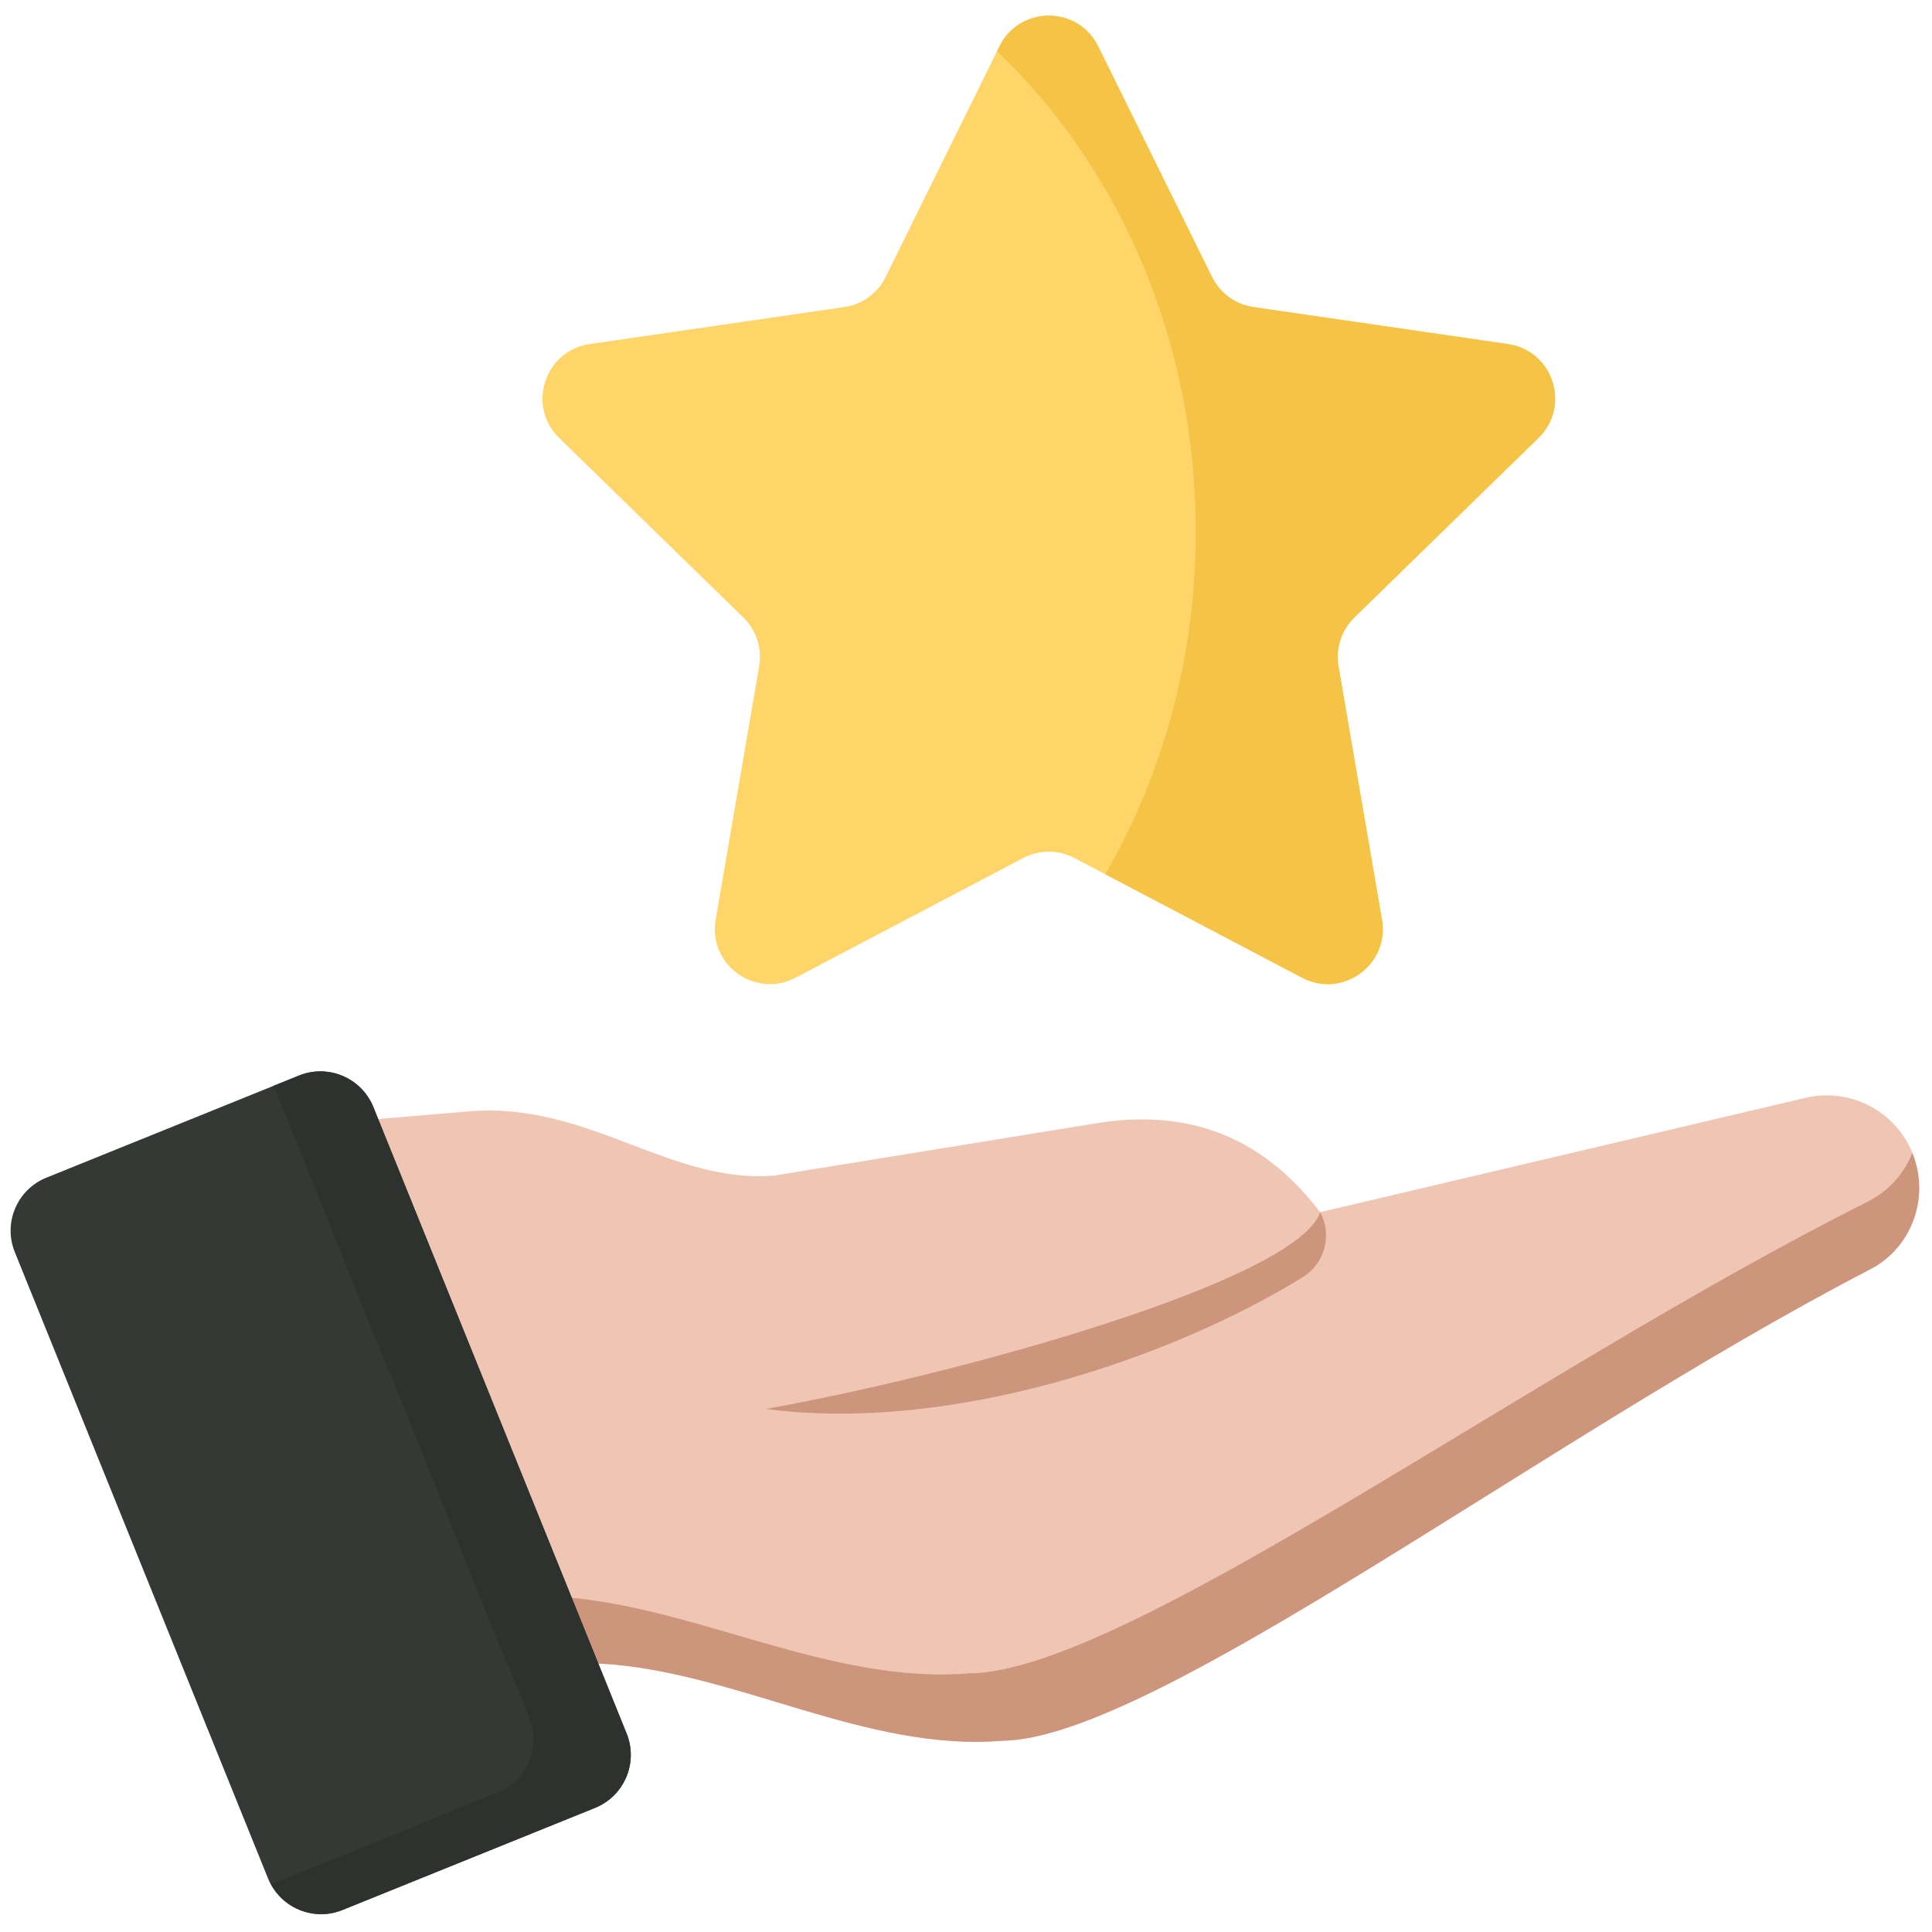 <svg xmlns="http://www.w3.org/2000/svg" xmlns:xlink="http://www.w3.org/1999/xlink" version="1.1" width="256" height="256" viewBox="0 0 256 256" xml:space="preserve">

<defs>
</defs>
<g style="stroke: none; stroke-width: 0; stroke-dasharray: none; stroke-linecap: butt; stroke-linejoin: miter; stroke-miterlimit: 10; fill: none; fill-rule: nonzero; opacity: 1;" transform="translate(1.407 1.407) scale(2.81 2.81)" >
	<path d="M 89.661 53.829 c 0.866 2.075 0.021 4.49 -1.976 5.524 c -15.366 7.961 -33.806 22.161 -40.926 22.23 c -0.369 0.031 -0.738 0.048 -1.106 0.051 c -3.223 0.031 -6.415 -0.933 -9.513 -1.867 c -3.4 -1.026 -6.913 -2.087 -10.382 -1.794 l -8.592 0.724 l -0.255 -26.395 l 4.685 -0.395 c 2.902 -0.248 5.355 0.682 7.715 1.581 c 2.21 0.841 4.295 1.632 6.682 1.448 l 15.33 -2.49 c 5.502 -0.846 8.559 1.789 10.43 4.214 l 22.906 -5.397 C 86.729 50.785 88.843 51.869 89.661 53.829 L 89.661 53.829 z" style="stroke: none; stroke-width: 1; stroke-dasharray: none; stroke-linecap: butt; stroke-linejoin: miter; stroke-miterlimit: 10; fill: rgb(238,198,179); fill-rule: nonzero; opacity: 1;" transform=" matrix(1 0 0 1 0 0) " stroke-linecap="round" />
	<path d="M 35.622 65.938 c 8.649 1.144 18.996 -2.327 25.304 -6.21 c 1.043 -0.642 1.404 -1.988 0.827 -3.068 h 0 C 60.681 59.878 44.779 64.298 35.622 65.938 z" style="stroke: none; stroke-width: 1; stroke-dasharray: none; stroke-linecap: butt; stroke-linejoin: miter; stroke-miterlimit: 10; fill: rgb(205,149,123); fill-rule: nonzero; opacity: 1;" transform=" matrix(1 0 0 1 0 0) " stroke-linecap="round" />
	<path d="M 87.572 56.164 C 71.666 64.13 52.576 78.336 45.207 78.408 c -0.382 0.031 -0.763 0.048 -1.144 0.052 c -3.335 0.032 -6.639 -0.931 -9.845 -1.864 c -3.518 -1.025 -7.154 -2.084 -10.744 -1.791 l -6.339 0.518 l 0.033 3.375 l 8.592 -0.724 c 3.469 -0.292 6.982 0.768 10.382 1.794 c 3.098 0.934 6.29 1.898 9.513 1.867 c 0.368 -0.004 0.737 -0.02 1.106 -0.051 c 7.12 -0.069 25.56 -14.269 40.926 -22.23 c 1.986 -1.029 2.83 -3.422 1.987 -5.49 C 89.298 54.825 88.579 55.659 87.572 56.164 z" style="stroke: none; stroke-width: 1; stroke-dasharray: none; stroke-linecap: butt; stroke-linejoin: miter; stroke-miterlimit: 10; fill: rgb(205,149,123); fill-rule: nonzero; opacity: 1;" transform=" matrix(1 0 0 1 0 0) " stroke-linecap="round" />
	<path d="M 27.559 84.749 l -11.912 4.816 c -1.38 0.558 -2.95 -0.108 -3.508 -1.488 L 0.197 58.541 c -0.558 -1.38 0.108 -2.95 1.488 -3.508 l 11.912 -4.816 c 1.38 -0.558 2.95 0.108 3.508 1.488 l 11.942 29.536 C 29.605 82.62 28.939 84.191 27.559 84.749 z" style="stroke: none; stroke-width: 1; stroke-dasharray: none; stroke-linecap: butt; stroke-linejoin: miter; stroke-miterlimit: 10; fill: rgb(52,57,54); fill-rule: nonzero; opacity: 1;" transform=" matrix(1 0 0 1 0 0) " stroke-linecap="round" />
	<path d="M 13.598 50.217 l -1.228 0.496 c 0.048 0.089 0.102 0.172 0.141 0.268 l 11.942 29.536 c 0.558 1.38 -0.108 2.95 -1.488 3.508 l -10.685 4.32 c 0.645 1.189 2.083 1.739 3.367 1.22 l 11.912 -4.816 c 1.38 -0.558 2.046 -2.128 1.488 -3.508 L 17.106 51.705 C 16.548 50.325 14.977 49.659 13.598 50.217 z" style="stroke: none; stroke-width: 1; stroke-dasharray: none; stroke-linecap: butt; stroke-linejoin: miter; stroke-miterlimit: 10; fill: rgb(46,50,47); fill-rule: nonzero; opacity: 1;" transform=" matrix(1 0 0 1 0 0) " stroke-linecap="round" />
	<path d="M 51.284 1.685 l 5.367 10.875 c 0.378 0.766 1.109 1.297 1.954 1.42 l 12.002 1.744 c 2.129 0.309 2.979 2.926 1.438 4.427 l -8.684 8.465 c -0.612 0.596 -0.891 1.455 -0.746 2.297 l 2.05 11.953 c 0.364 2.12 -1.862 3.737 -3.766 2.736 l -10.735 -5.644 c -0.756 -0.398 -1.659 -0.398 -2.416 0 l -10.735 5.644 c -1.904 1.001 -4.13 -0.616 -3.766 -2.736 l 2.05 -11.953 c 0.144 -0.842 -0.135 -1.701 -0.746 -2.297 l -8.684 -8.465 c -1.54 -1.502 -0.69 -4.118 1.438 -4.427 l 12.002 -1.744 c 0.845 -0.123 1.576 -0.654 1.954 -1.42 l 5.367 -10.875 C 47.582 -0.244 50.332 -0.244 51.284 1.685 z" style="stroke: none; stroke-width: 1; stroke-dasharray: none; stroke-linecap: butt; stroke-linejoin: miter; stroke-miterlimit: 10; fill: rgb(255,212,105); fill-rule: nonzero; opacity: 1;" transform=" matrix(1 0 0 1 0 0) " stroke-linecap="round" />
	<path d="M 72.046 20.151 c 1.54 -1.502 0.69 -4.118 -1.438 -4.427 L 58.606 13.98 c -0.845 -0.123 -1.576 -0.654 -1.954 -1.42 L 51.284 1.685 c -0.952 -1.929 -3.703 -1.929 -4.655 0 l -0.112 0.227 c 5.732 5.47 9.37 13.589 9.37 22.659 c 0 5.955 -1.572 11.497 -4.269 16.153 l 9.282 4.88 c 1.904 1.001 4.13 -0.616 3.766 -2.736 l -2.05 -11.953 c -0.144 -0.842 0.135 -1.701 0.746 -2.297 L 72.046 20.151 z" style="stroke: none; stroke-width: 1; stroke-dasharray: none; stroke-linecap: butt; stroke-linejoin: miter; stroke-miterlimit: 10; fill: rgb(245,195,70); fill-rule: nonzero; opacity: 1;" transform=" matrix(1 0 0 1 0 0) " stroke-linecap="round" />
</g>
</svg>